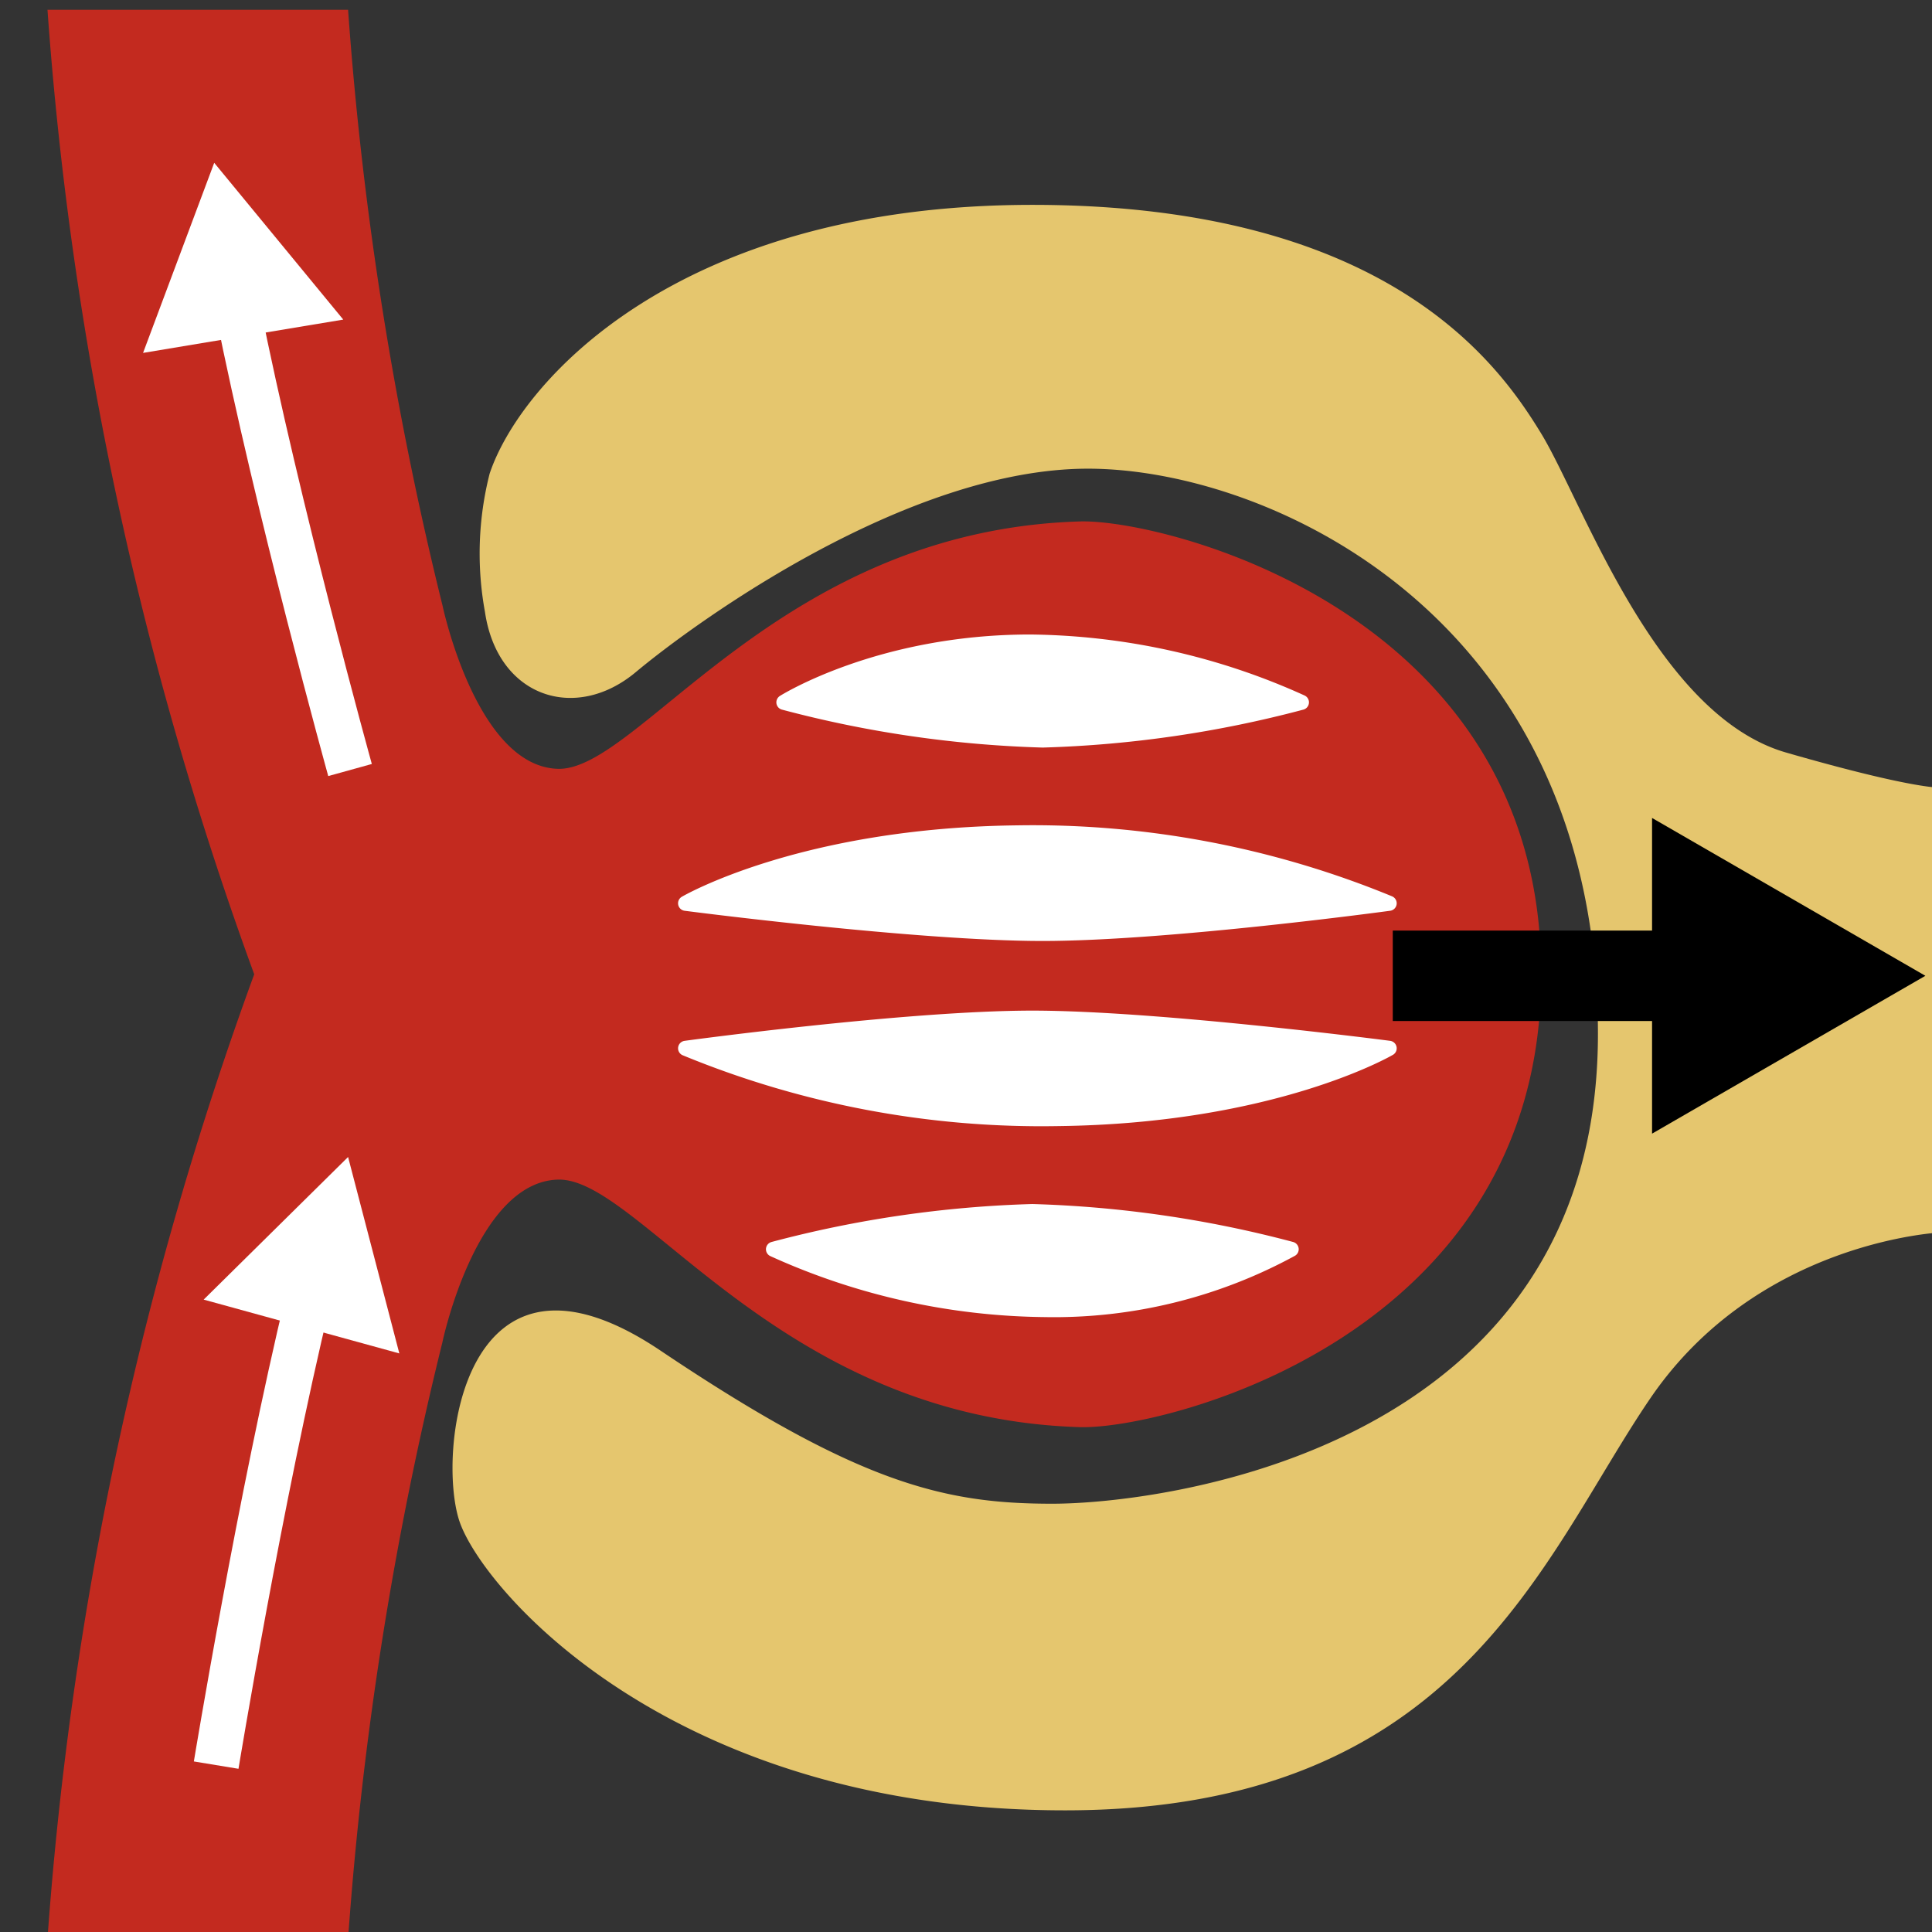 <svg id="Layer_1" data-name="Layer 1" xmlns="http://www.w3.org/2000/svg" viewBox="0 0 128.16 128.16"><rect x="0" y="0" width="128.16" height="128.16" fill="#333333" stroke="none"/><defs><style>.cls-1{fill:#c32a1f;}.cls-2{fill:#e5c66e;}.cls-3,.cls-6{fill:#fff;}.cls-3,.cls-5{stroke:#fff;}.cls-3{stroke-linecap:round;stroke-linejoin:round;}.cls-4,.cls-5{fill:none;}.cls-4{stroke:#000;stroke-miterlimit:10;stroke-width:6px;}.cls-5{stroke-width:3px;}</style></defs><path class="cls-1" d="M16.9,64.53A235,235,0,0,0,3.15,128.61H23.09a233.5,233.5,0,0,1,6.25-39.54S31.56,78.42,37,78.25,51.65,94.08,71.65,94.67c5.54.16,30.58-6,30.58-29.94v-.2c0-23.9-25-30.1-30.58-29.94C51.65,35.17,42.4,51.17,37,51s-7.64-10.81-7.64-10.81A233.66,233.66,0,0,1,23.09.65H3.15A235,235,0,0,0,16.9,64.73Z"/><path class="cls-2" d="M32.48,31.42c2-6,12.33-17.83,36-17.83s31,10.66,33.75,15.16,7.58,18.67,16.25,21.17,10.33,2.33,10.33,2.33v29.5s-12.16.5-19.33,11-12.67,27.34-38.83,27.34S32,105.42,30.48,100.92s.17-20.17,13.33-11.33,18.84,10.16,26,10.16S106,96.25,106,68.59s-21.83-37.5-33.83-37.5-26,10.16-30,13.5-9.17,1.66-10-4A21.49,21.49,0,0,1,32.48,31.42Z"/><path class="cls-3" d="M52,46.59s6.33-4,16.33-4a44.56,44.56,0,0,1,18,4,75.1,75.1,0,0,1-17.16,2.5A75.12,75.12,0,0,1,52,46.59Z"/><path class="cls-3" d="M45.48,59.92s7.67-4.5,22-4.67a62.09,62.09,0,0,1,24.67,4.67s-14.67,2-23,2S45.48,59.92,45.48,59.92Z"/><path class="cls-3" d="M85.65,82.87a32.88,32.88,0,0,1-16.34,4,44.56,44.56,0,0,1-18-4,75.12,75.12,0,0,1,17.17-2.5A75.12,75.12,0,0,1,85.65,82.87Z"/><path class="cls-3" d="M92.15,69.54s-7.67,4.5-22,4.66a61.93,61.93,0,0,1-24.67-4.66s14.67-2,23-2S92.15,69.54,92.15,69.54Z"/><line class="cls-4" x1="112.65" y1="64.73" x2="92.39" y2="64.73"/><polygon points="109.59 54.26 127.72 64.73 109.59 75.2 109.59 54.26"/><path class="cls-5" d="M14.34,117.09s2.93-17.8,6.12-31"/><polygon class="cls-6" points="26.49 89.78 23.09 76.75 13.51 86.21 26.49 89.78"/><path class="cls-5" d="M23.22,51.08S18.4,33.7,15.75,20.39"/><polygon class="cls-6" points="22.77 21.2 14.21 10.8 9.49 23.41 22.77 21.2"/></svg>